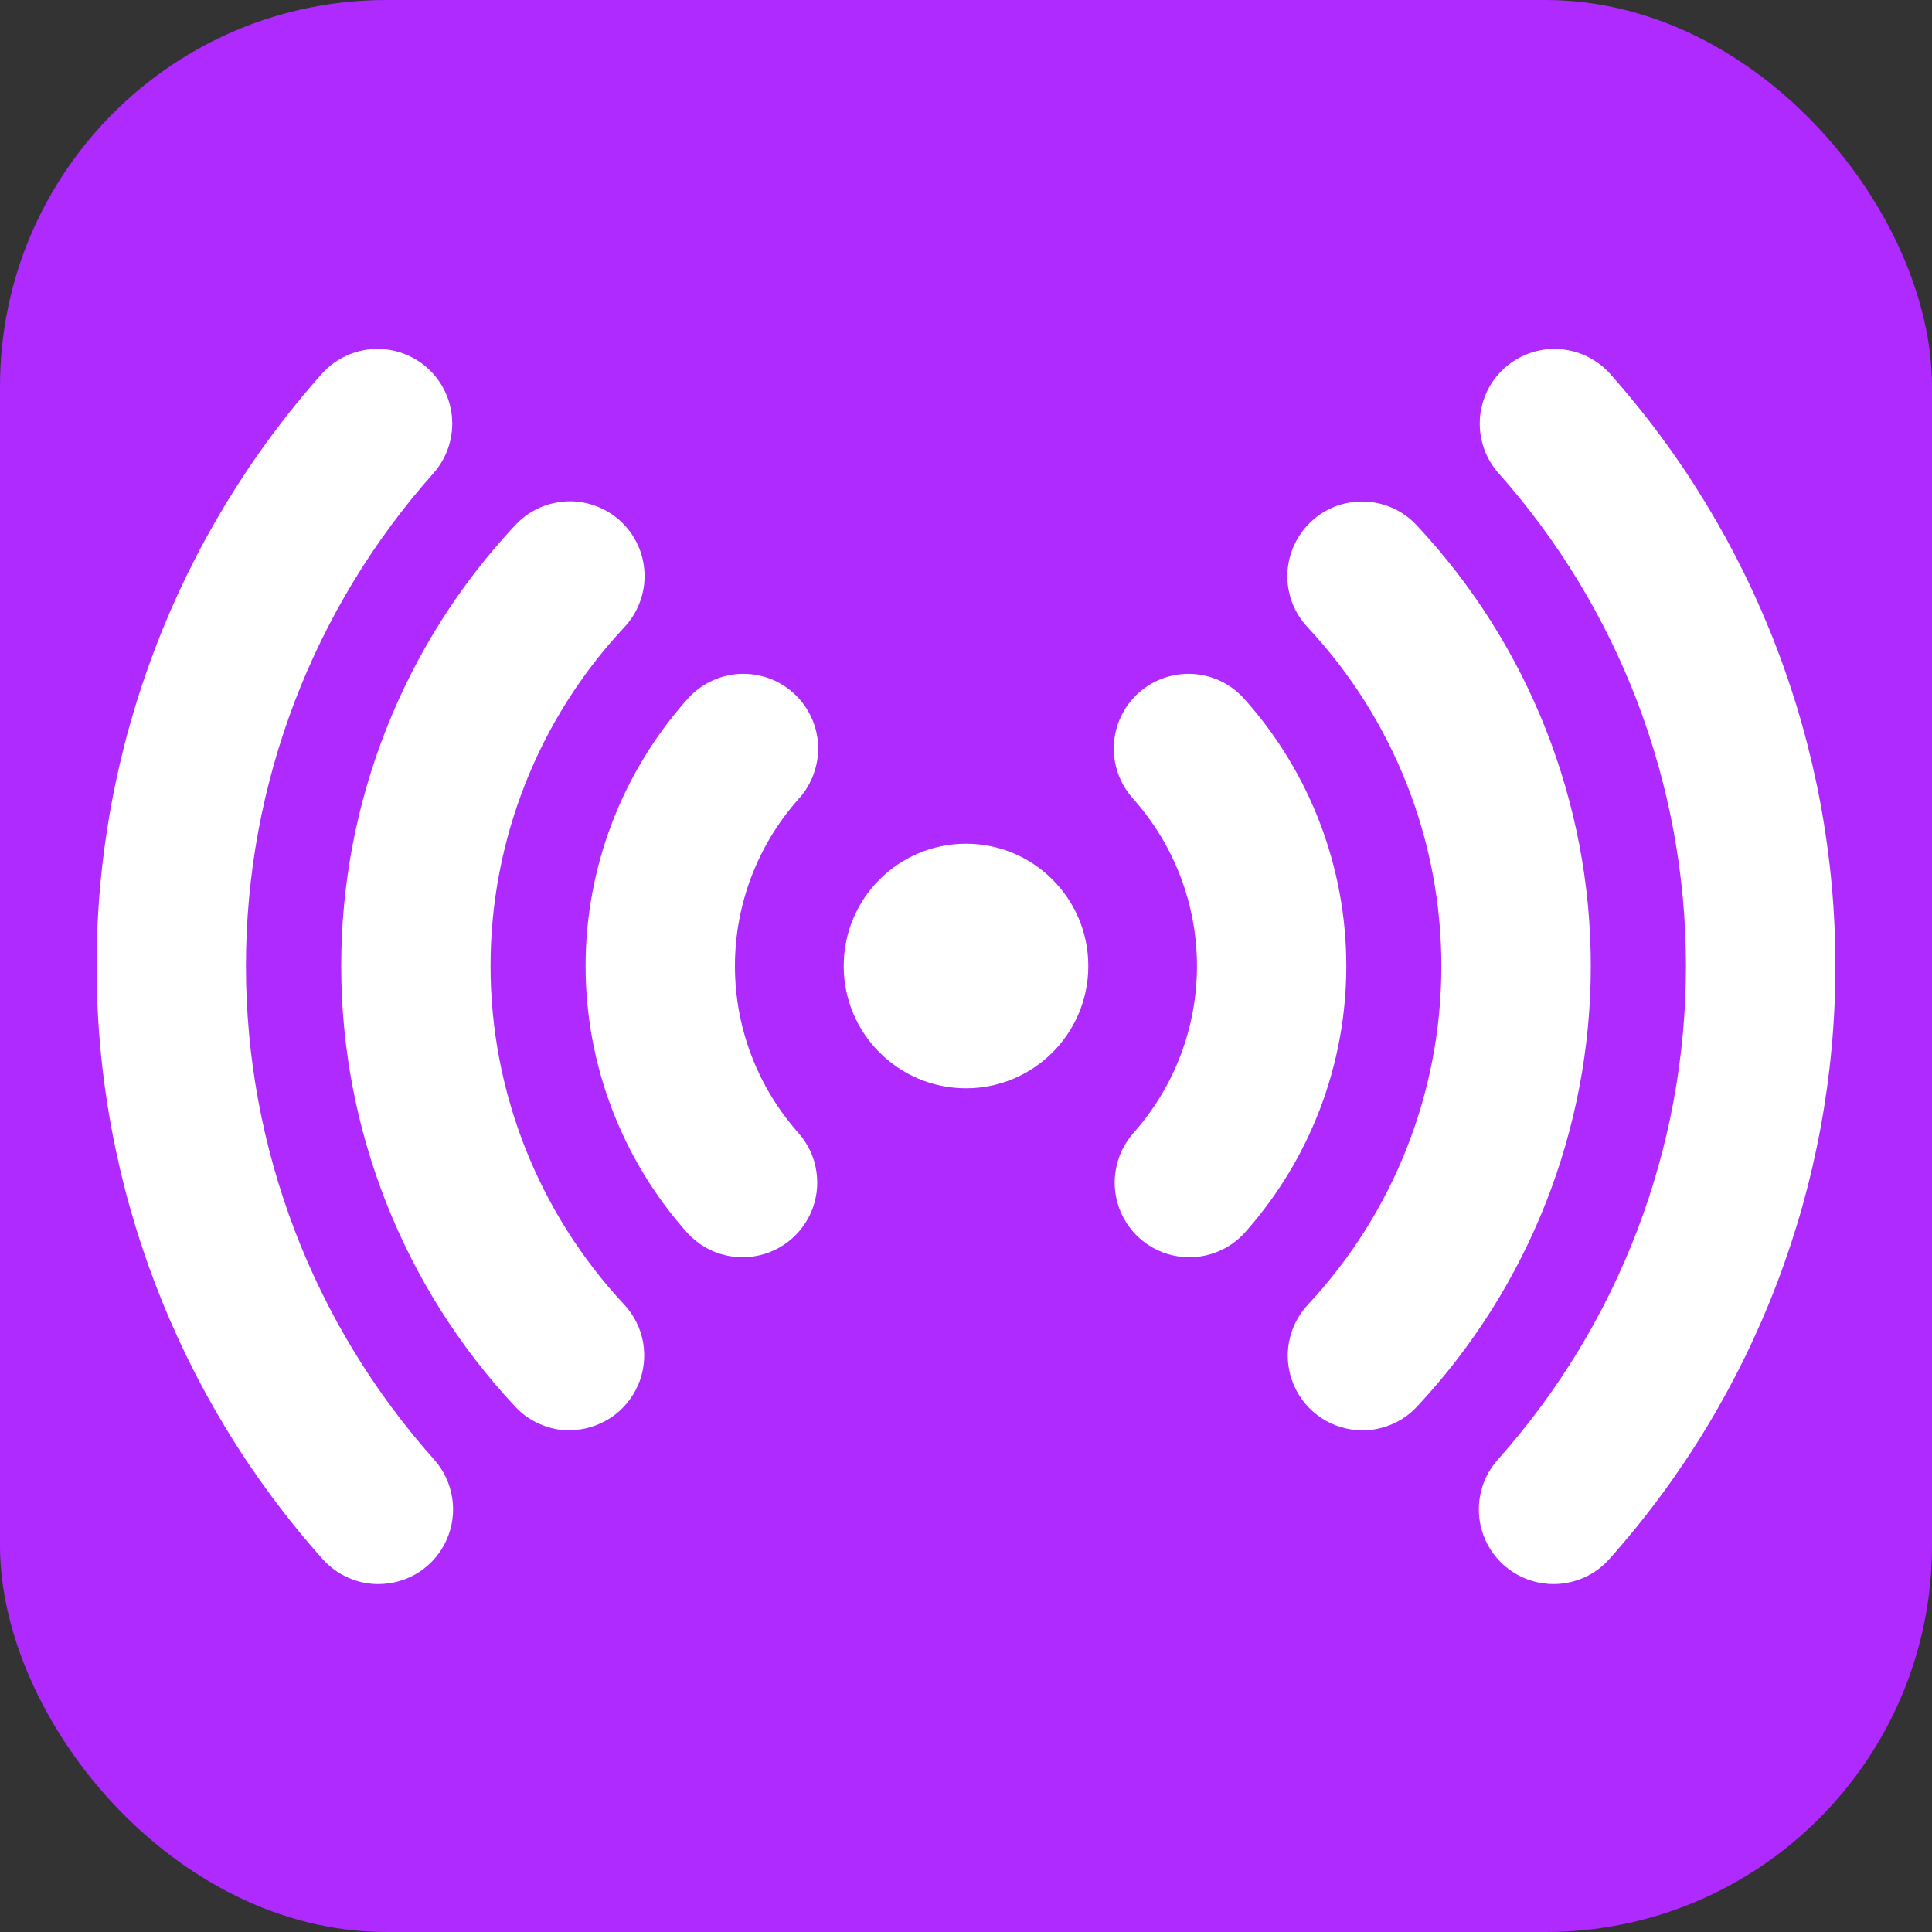<svg width="20" height="20" viewBox="0 0 20 20" fill="none" xmlns="http://www.w3.org/2000/svg">
<rect x="0" y="0" width="20" height="20" fill="#333333" stroke="none"/>
<rect width="20" height="20" rx="4" fill="#AE2AFF"/>
<g clip-path="url(#clip0_1_943)">
<path d="M10 11.266C10.699 11.266 11.266 10.699 11.266 10C11.266 9.301 10.699 8.734 10 8.734C9.301 8.734 8.734 9.301 8.734 10C8.734 10.699 9.301 11.266 10 11.266Z" fill="white"/>
<path d="M7.688 13.015C7.579 13.015 7.471 12.992 7.371 12.948C7.271 12.903 7.182 12.838 7.109 12.756C6.435 11.997 6.062 11.016 6.062 10C6.062 8.985 6.435 8.004 7.109 7.245C7.176 7.167 7.258 7.103 7.35 7.057C7.442 7.011 7.542 6.984 7.644 6.977C7.747 6.97 7.85 6.984 7.947 7.017C8.044 7.05 8.134 7.103 8.21 7.171C8.287 7.239 8.349 7.322 8.394 7.415C8.438 7.507 8.464 7.608 8.469 7.71C8.474 7.813 8.458 7.915 8.423 8.012C8.388 8.109 8.335 8.197 8.265 8.273C7.842 8.749 7.608 9.364 7.608 10.001C7.608 10.637 7.842 11.252 8.265 11.728C8.364 11.84 8.429 11.977 8.451 12.125C8.474 12.272 8.453 12.423 8.392 12.559C8.331 12.694 8.232 12.81 8.107 12.891C7.982 12.972 7.836 13.015 7.687 13.015H7.688ZM12.312 13.015C12.163 13.015 12.017 12.972 11.892 12.891C11.767 12.81 11.668 12.694 11.607 12.559C11.546 12.423 11.525 12.272 11.548 12.125C11.571 11.977 11.635 11.84 11.734 11.728C12.157 11.252 12.391 10.637 12.391 10.001C12.391 9.364 12.157 8.749 11.734 8.273C11.665 8.197 11.611 8.109 11.576 8.012C11.541 7.915 11.525 7.813 11.531 7.71C11.536 7.608 11.561 7.507 11.606 7.415C11.65 7.322 11.712 7.239 11.789 7.171C11.866 7.103 11.955 7.05 12.053 7.017C12.15 6.984 12.252 6.97 12.355 6.977C12.457 6.984 12.557 7.011 12.649 7.057C12.741 7.103 12.823 7.167 12.89 7.245C13.565 8.004 13.937 8.985 13.937 10C13.937 11.016 13.565 11.997 12.89 12.756C12.817 12.838 12.728 12.903 12.629 12.947C12.529 12.992 12.421 13.015 12.312 13.015V13.015Z" fill="white"/>
<path d="M5.897 14.807C5.791 14.807 5.686 14.785 5.589 14.742C5.491 14.7 5.404 14.638 5.332 14.56C4.175 13.323 3.532 11.693 3.532 9.999C3.532 8.305 4.175 6.675 5.332 5.438C5.401 5.363 5.484 5.303 5.577 5.26C5.669 5.218 5.77 5.194 5.871 5.19C5.973 5.186 6.075 5.203 6.17 5.239C6.266 5.274 6.353 5.329 6.428 5.398C6.502 5.468 6.562 5.552 6.604 5.644C6.646 5.737 6.669 5.838 6.672 5.939C6.676 6.041 6.658 6.143 6.622 6.238C6.586 6.333 6.531 6.421 6.461 6.495C5.573 7.445 5.078 8.698 5.078 9.999C5.078 11.301 5.573 12.553 6.461 13.504C6.564 13.614 6.632 13.752 6.658 13.9C6.683 14.049 6.665 14.201 6.605 14.339C6.545 14.477 6.446 14.595 6.32 14.678C6.194 14.76 6.047 14.805 5.897 14.805L5.897 14.807ZM14.103 14.807C13.953 14.806 13.805 14.762 13.68 14.68C13.554 14.597 13.455 14.479 13.395 14.341C13.335 14.203 13.316 14.05 13.342 13.902C13.368 13.754 13.436 13.616 13.539 13.506C14.427 12.555 14.921 11.302 14.921 10.001C14.921 8.7 14.427 7.447 13.539 6.496C13.468 6.422 13.414 6.335 13.377 6.24C13.341 6.145 13.324 6.043 13.327 5.941C13.33 5.839 13.354 5.739 13.396 5.646C13.438 5.553 13.498 5.47 13.572 5.4C13.646 5.33 13.734 5.276 13.829 5.24C13.925 5.205 14.026 5.188 14.128 5.192C14.23 5.196 14.33 5.219 14.423 5.262C14.515 5.304 14.599 5.365 14.668 5.44C15.825 6.677 16.468 8.307 16.468 10.001C16.468 11.694 15.825 13.325 14.668 14.562C14.596 14.64 14.508 14.701 14.411 14.743C14.314 14.785 14.209 14.807 14.103 14.807V14.807Z" fill="white"/>
<path d="M16.082 16.398C15.933 16.398 15.787 16.355 15.662 16.274C15.536 16.193 15.437 16.077 15.376 15.941C15.315 15.804 15.295 15.653 15.318 15.506C15.341 15.358 15.406 15.22 15.506 15.109C16.76 13.703 17.453 11.884 17.453 10C17.453 8.116 16.76 6.297 15.506 4.891C15.373 4.737 15.307 4.538 15.32 4.336C15.333 4.133 15.425 3.944 15.576 3.809C15.727 3.674 15.925 3.603 16.127 3.613C16.33 3.622 16.52 3.711 16.658 3.859C18.166 5.549 19 7.735 19 10C19 12.265 18.166 14.451 16.658 16.141C16.586 16.222 16.497 16.287 16.398 16.331C16.299 16.375 16.191 16.398 16.082 16.398V16.398ZM3.918 16.398C3.809 16.399 3.701 16.376 3.602 16.331C3.503 16.287 3.414 16.222 3.341 16.141C1.833 14.451 1 12.265 1 10C1 7.735 1.833 5.549 3.341 3.859C3.479 3.711 3.67 3.622 3.872 3.613C4.075 3.603 4.273 3.674 4.424 3.809C4.575 3.944 4.667 4.133 4.68 4.336C4.693 4.538 4.626 4.737 4.494 4.891C3.239 6.297 2.546 8.116 2.546 10C2.546 11.884 3.239 13.703 4.494 15.109C4.593 15.22 4.658 15.358 4.681 15.506C4.704 15.653 4.684 15.804 4.623 15.94C4.563 16.077 4.464 16.192 4.339 16.274C4.213 16.355 4.067 16.398 3.918 16.398V16.398Z" fill="white"/>
</g>
<defs>
<clipPath id="clip0_1_943">
<rect width="18" height="18" fill="white" transform="translate(1 1)"/>
</clipPath>
</defs>
</svg>
